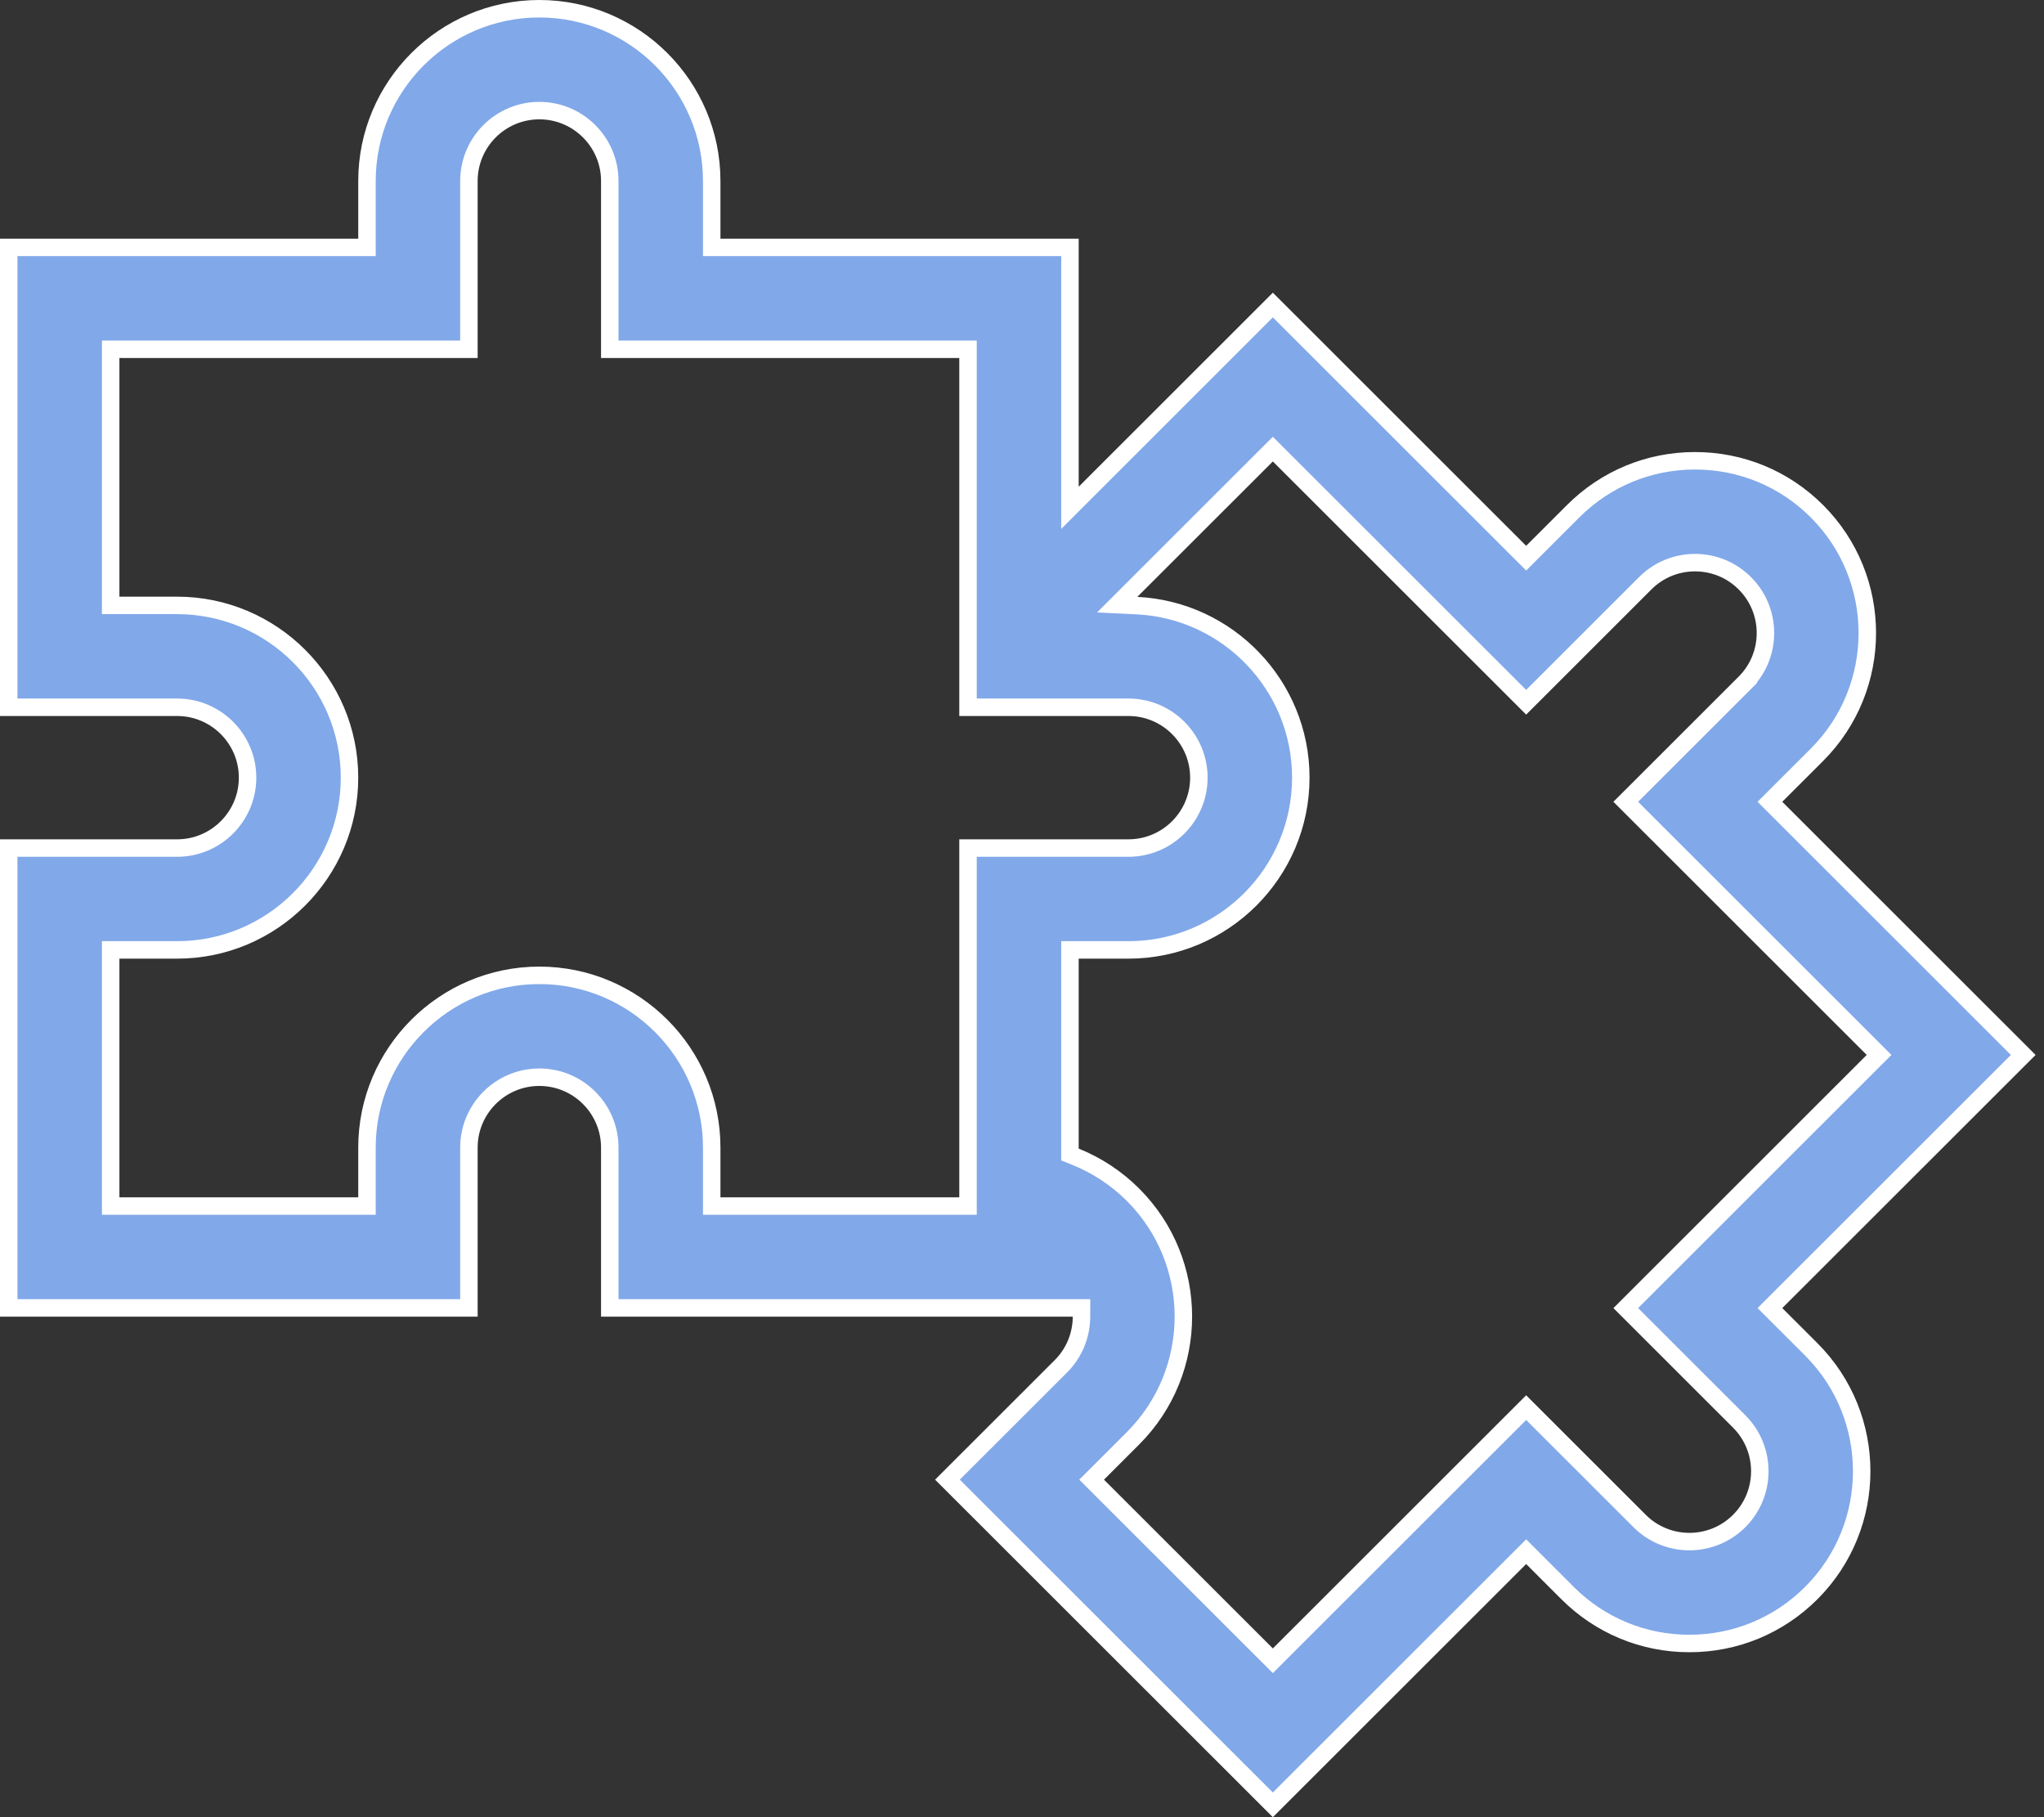<svg width="117" height="104" viewBox="0 0 117 104" fill="none" xmlns="http://www.w3.org/2000/svg">
<rect x="0" y="0" width="117" height="104" fill="#333333" stroke="none"/>
<path d="M101.665 74.509L101.311 74.863L101.665 75.217L103.68 77.229C107.526 81.073 107.526 87.327 103.68 91.171C101.815 93.034 99.339 94.059 96.703 94.059C94.066 94.059 91.59 93.033 89.725 91.171L87.712 89.158L87.359 88.805L87.005 89.158L72.859 103.293L54.233 84.683L60.727 78.195C61.511 77.412 61.903 76.382 61.905 75.355L61.906 74.854H61.405H34.904V65.678C34.904 63.456 33.096 61.65 30.872 61.65C28.649 61.65 26.841 63.456 26.841 65.678V74.854H0.5V48.535H10.139C12.362 48.535 14.171 46.729 14.171 44.506C14.171 42.285 12.362 40.478 10.139 40.478H0.5V14.159H20.506H21.006V13.659V10.359C21.006 4.923 25.432 0.5 30.872 0.5C36.313 0.5 40.739 4.923 40.739 10.359V13.659V14.159H41.239H61.245V27.856V29.063L62.098 28.21L72.859 17.457L87.005 31.592L87.359 31.945L87.712 31.592L90.048 29.258C91.912 27.396 94.389 26.371 97.024 26.371C99.661 26.371 102.138 27.396 104.002 29.258C107.848 33.102 107.848 39.356 104.001 43.2L101.665 45.534L101.311 45.888L101.665 46.241L115.811 60.376L101.665 74.509ZM54.91 69.024H55.41V68.524V48.535H64.592C66.816 48.535 68.624 46.729 68.624 44.506C68.624 42.285 66.816 40.478 64.592 40.478H55.41V20.489V19.989H54.91H34.904V10.359C34.904 8.136 33.096 6.33 30.872 6.33C28.649 6.33 26.841 8.136 26.841 10.359V19.989H6.835H6.335V20.489V34.148V34.648H6.835H10.139C15.579 34.648 20.006 39.072 20.006 44.506C20.006 49.942 15.579 54.365 10.139 54.365H6.835H6.335V54.865V68.524V69.024H6.835H20.506H21.006V68.524V65.678C21.006 60.244 25.432 55.82 30.872 55.82C36.313 55.82 40.739 60.244 40.739 65.678V68.524V69.024H41.239H54.91ZM93.06 45.888L99.876 39.078L99.522 38.725L99.876 39.078C101.448 37.507 101.448 34.951 99.876 33.381C99.114 32.62 98.101 32.201 97.025 32.201C95.95 32.201 94.935 32.62 94.174 33.381L87.359 40.191L73.212 26.056L72.859 25.703L72.505 26.056L64.747 33.807L63.948 34.606L65.076 34.66C70.293 34.913 74.459 39.234 74.459 44.506C74.459 49.942 70.033 54.365 64.592 54.365H61.745H61.245V54.865V65.736V66.074L61.558 66.2C62.781 66.692 63.904 67.428 64.853 68.375C68.699 72.219 68.699 78.473 64.853 82.317L62.839 84.33L62.485 84.683L62.839 85.037L72.505 94.695L72.859 95.048L73.212 94.695L87.359 80.561L93.852 87.049C95.424 88.62 97.981 88.62 99.553 87.049C101.126 85.478 101.126 82.923 99.553 81.351L93.06 74.864L107.206 60.729L107.56 60.376L107.206 60.022L93.06 45.888Z" fill="#81A8E9" stroke="white" stroke-width="1"/>
</svg>
